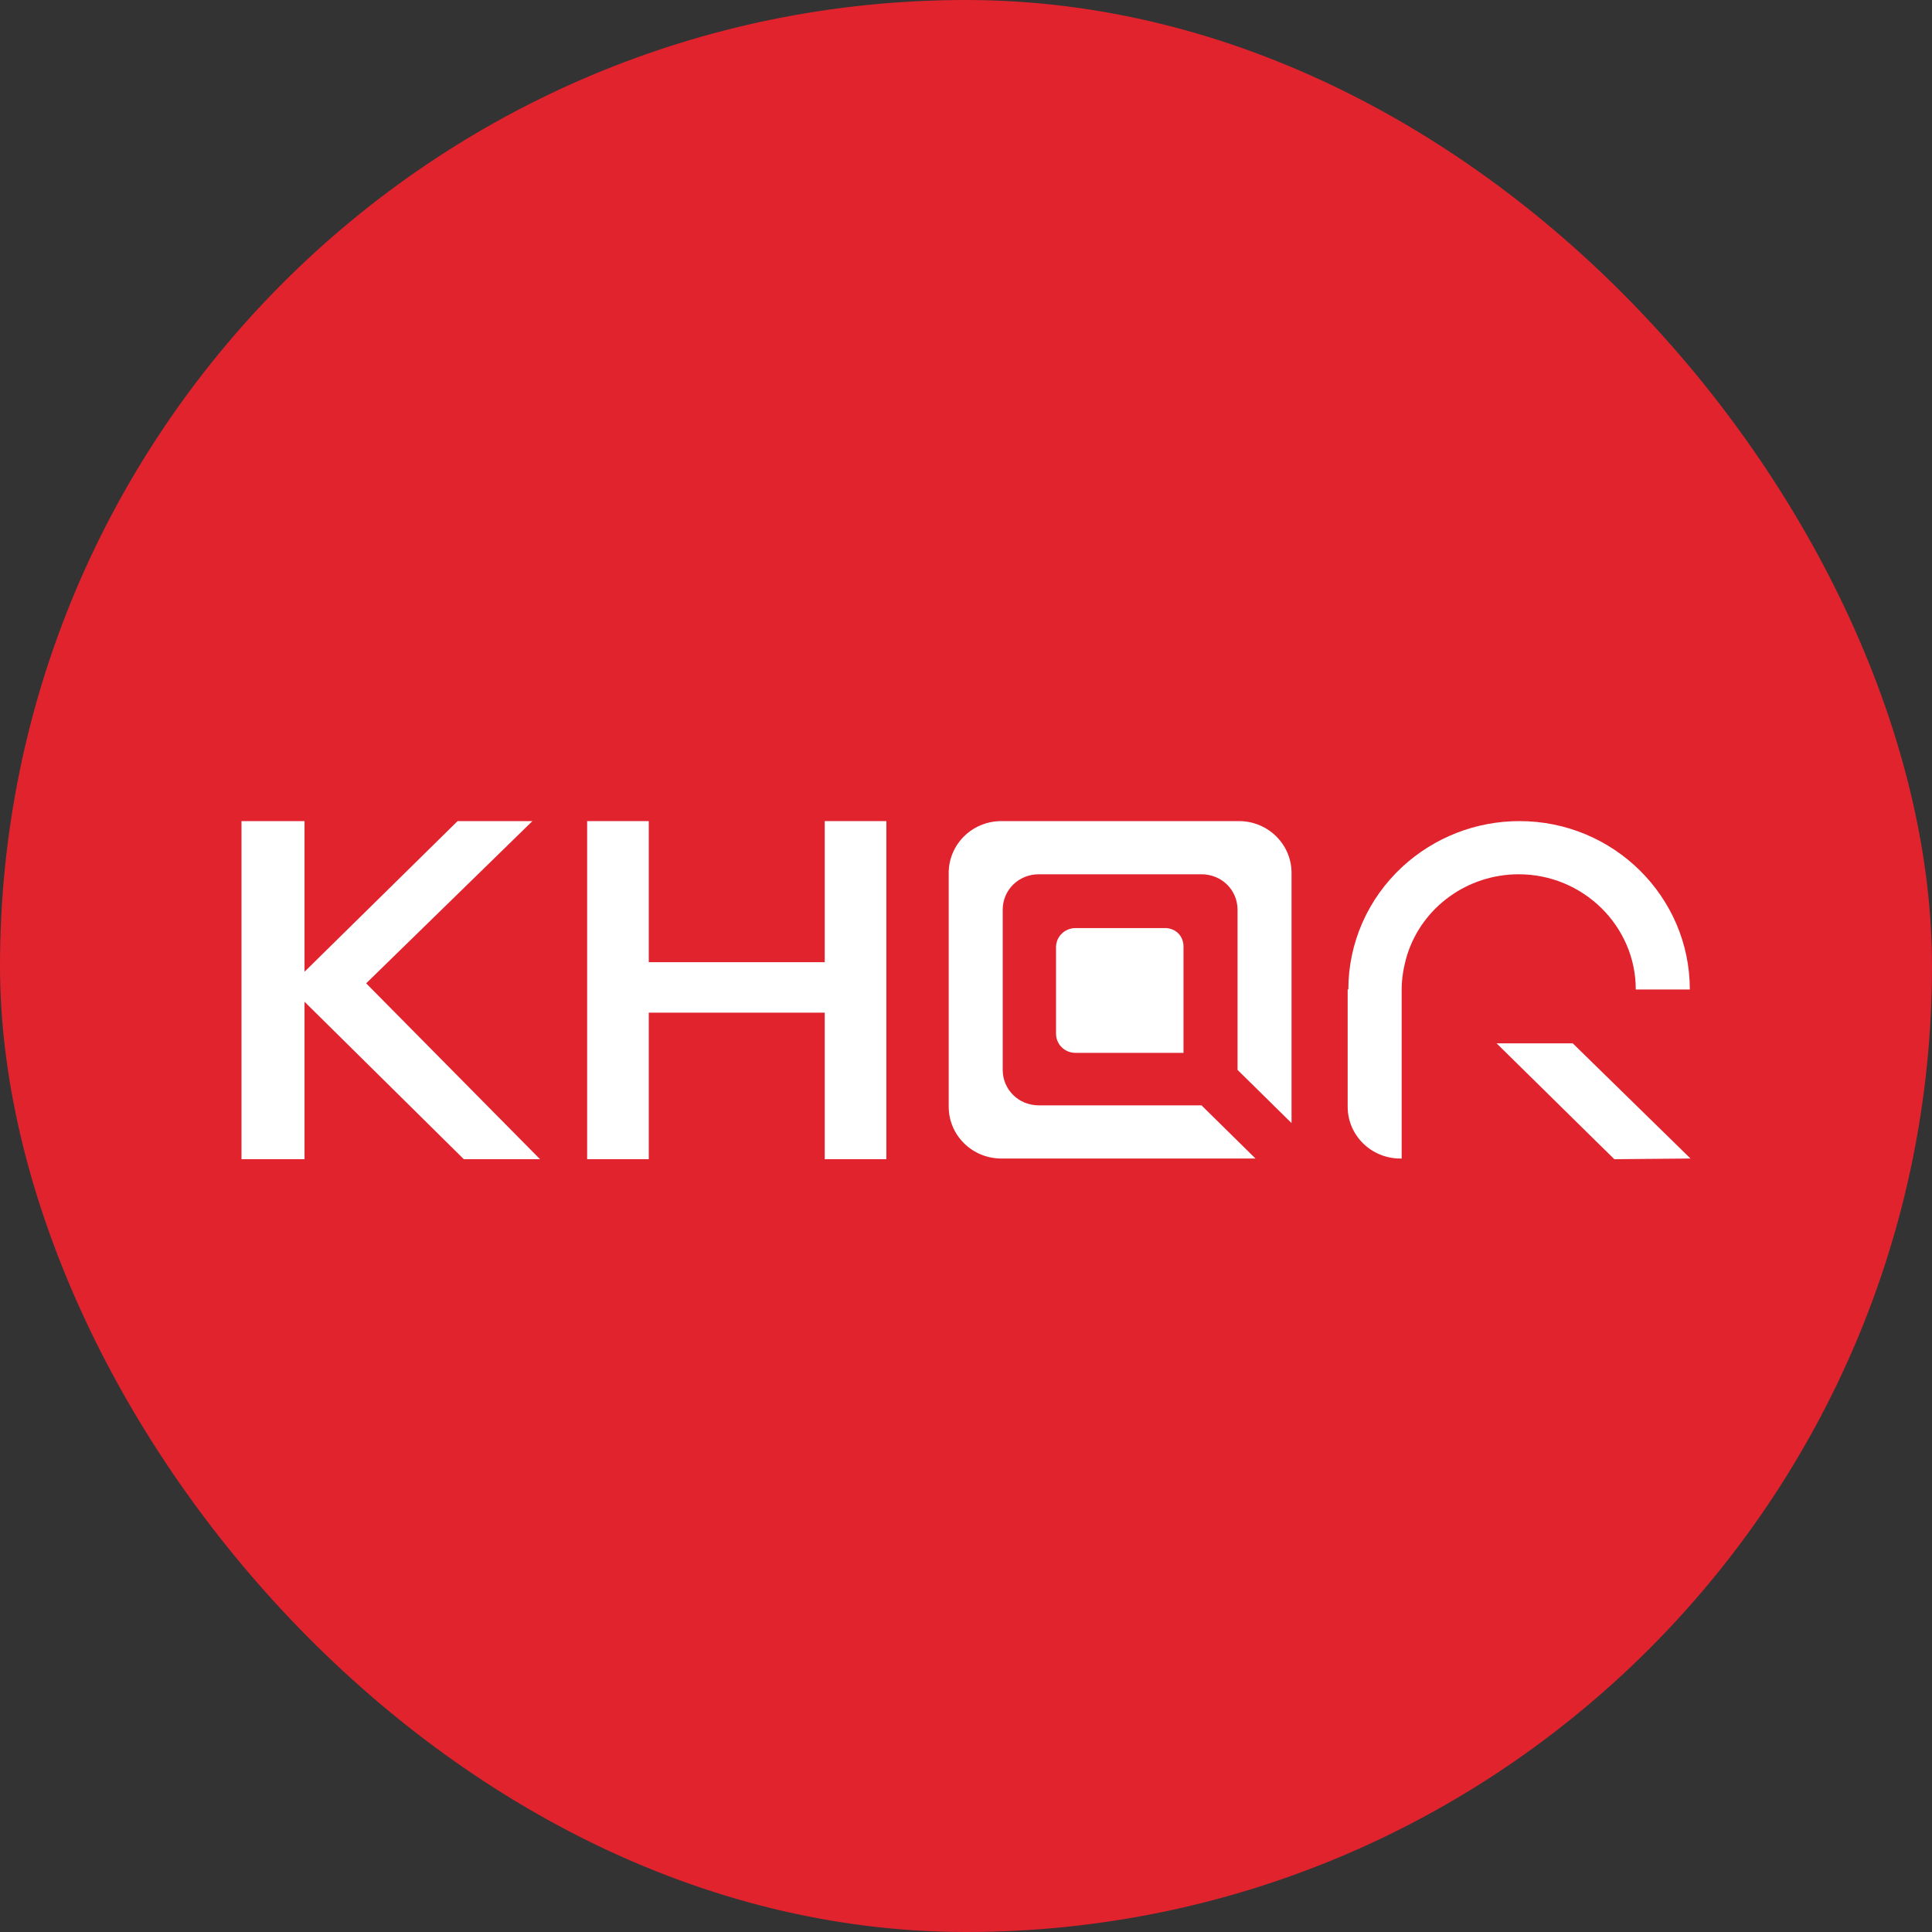 <svg width="40" height="40" viewBox="0 0 40 40" fill="none" xmlns="http://www.w3.org/2000/svg">
<rect x="0" y="0" width="40" height="40" fill="#333333" stroke="none"/>
<rect width="40" height="40" rx="20" fill="#E1232E"/>
<path d="M24.503 19.597V21.798H22.266C22.036 21.798 21.864 21.615 21.864 21.403V19.611C21.864 19.385 22.051 19.215 22.266 19.215H24.087C24.331 19.201 24.503 19.371 24.503 19.597Z" fill="white"/>
<path d="M34.986 20.486H33.867C33.867 19.173 32.777 18.101 31.444 18.101C30.383 18.101 29.45 18.778 29.135 19.766C29.063 20.006 29.02 20.246 29.02 20.486V23.986H28.991C28.389 23.986 27.902 23.506 27.902 22.913V20.486H27.916C27.916 19.526 28.317 18.609 29.035 17.945C29.694 17.339 30.555 17 31.458 17C33.408 17 34.986 18.567 34.986 20.486Z" fill="white"/>
<path d="M35 23.986L33.423 24L33.035 23.619L32.175 22.772L30.985 21.601H32.562L35 23.986Z" fill="white"/>
<path d="M24.876 22.885H21.506C21.09 22.885 20.76 22.56 20.76 22.151V18.835C20.76 18.425 21.09 18.101 21.506 18.101H24.876C25.292 18.101 25.622 18.425 25.622 18.835V22.151L26.74 23.252V18.073C26.74 17.48 26.253 17 25.65 17H20.732C20.129 17 19.642 17.48 19.642 18.073V22.913C19.642 23.506 20.129 23.986 20.732 23.986H25.994L24.876 22.885Z" fill="white"/>
<path d="M11.181 24H9.603L6.305 20.74V24H5V17H6.305V20.119L9.474 17H11.023L7.581 20.359L11.181 24Z" fill="white"/>
<path d="M17.075 17H18.351V24H17.075V20.966H13.432V24H12.156V17H13.432V19.921H17.075V17Z" fill="white"/>
</svg>
